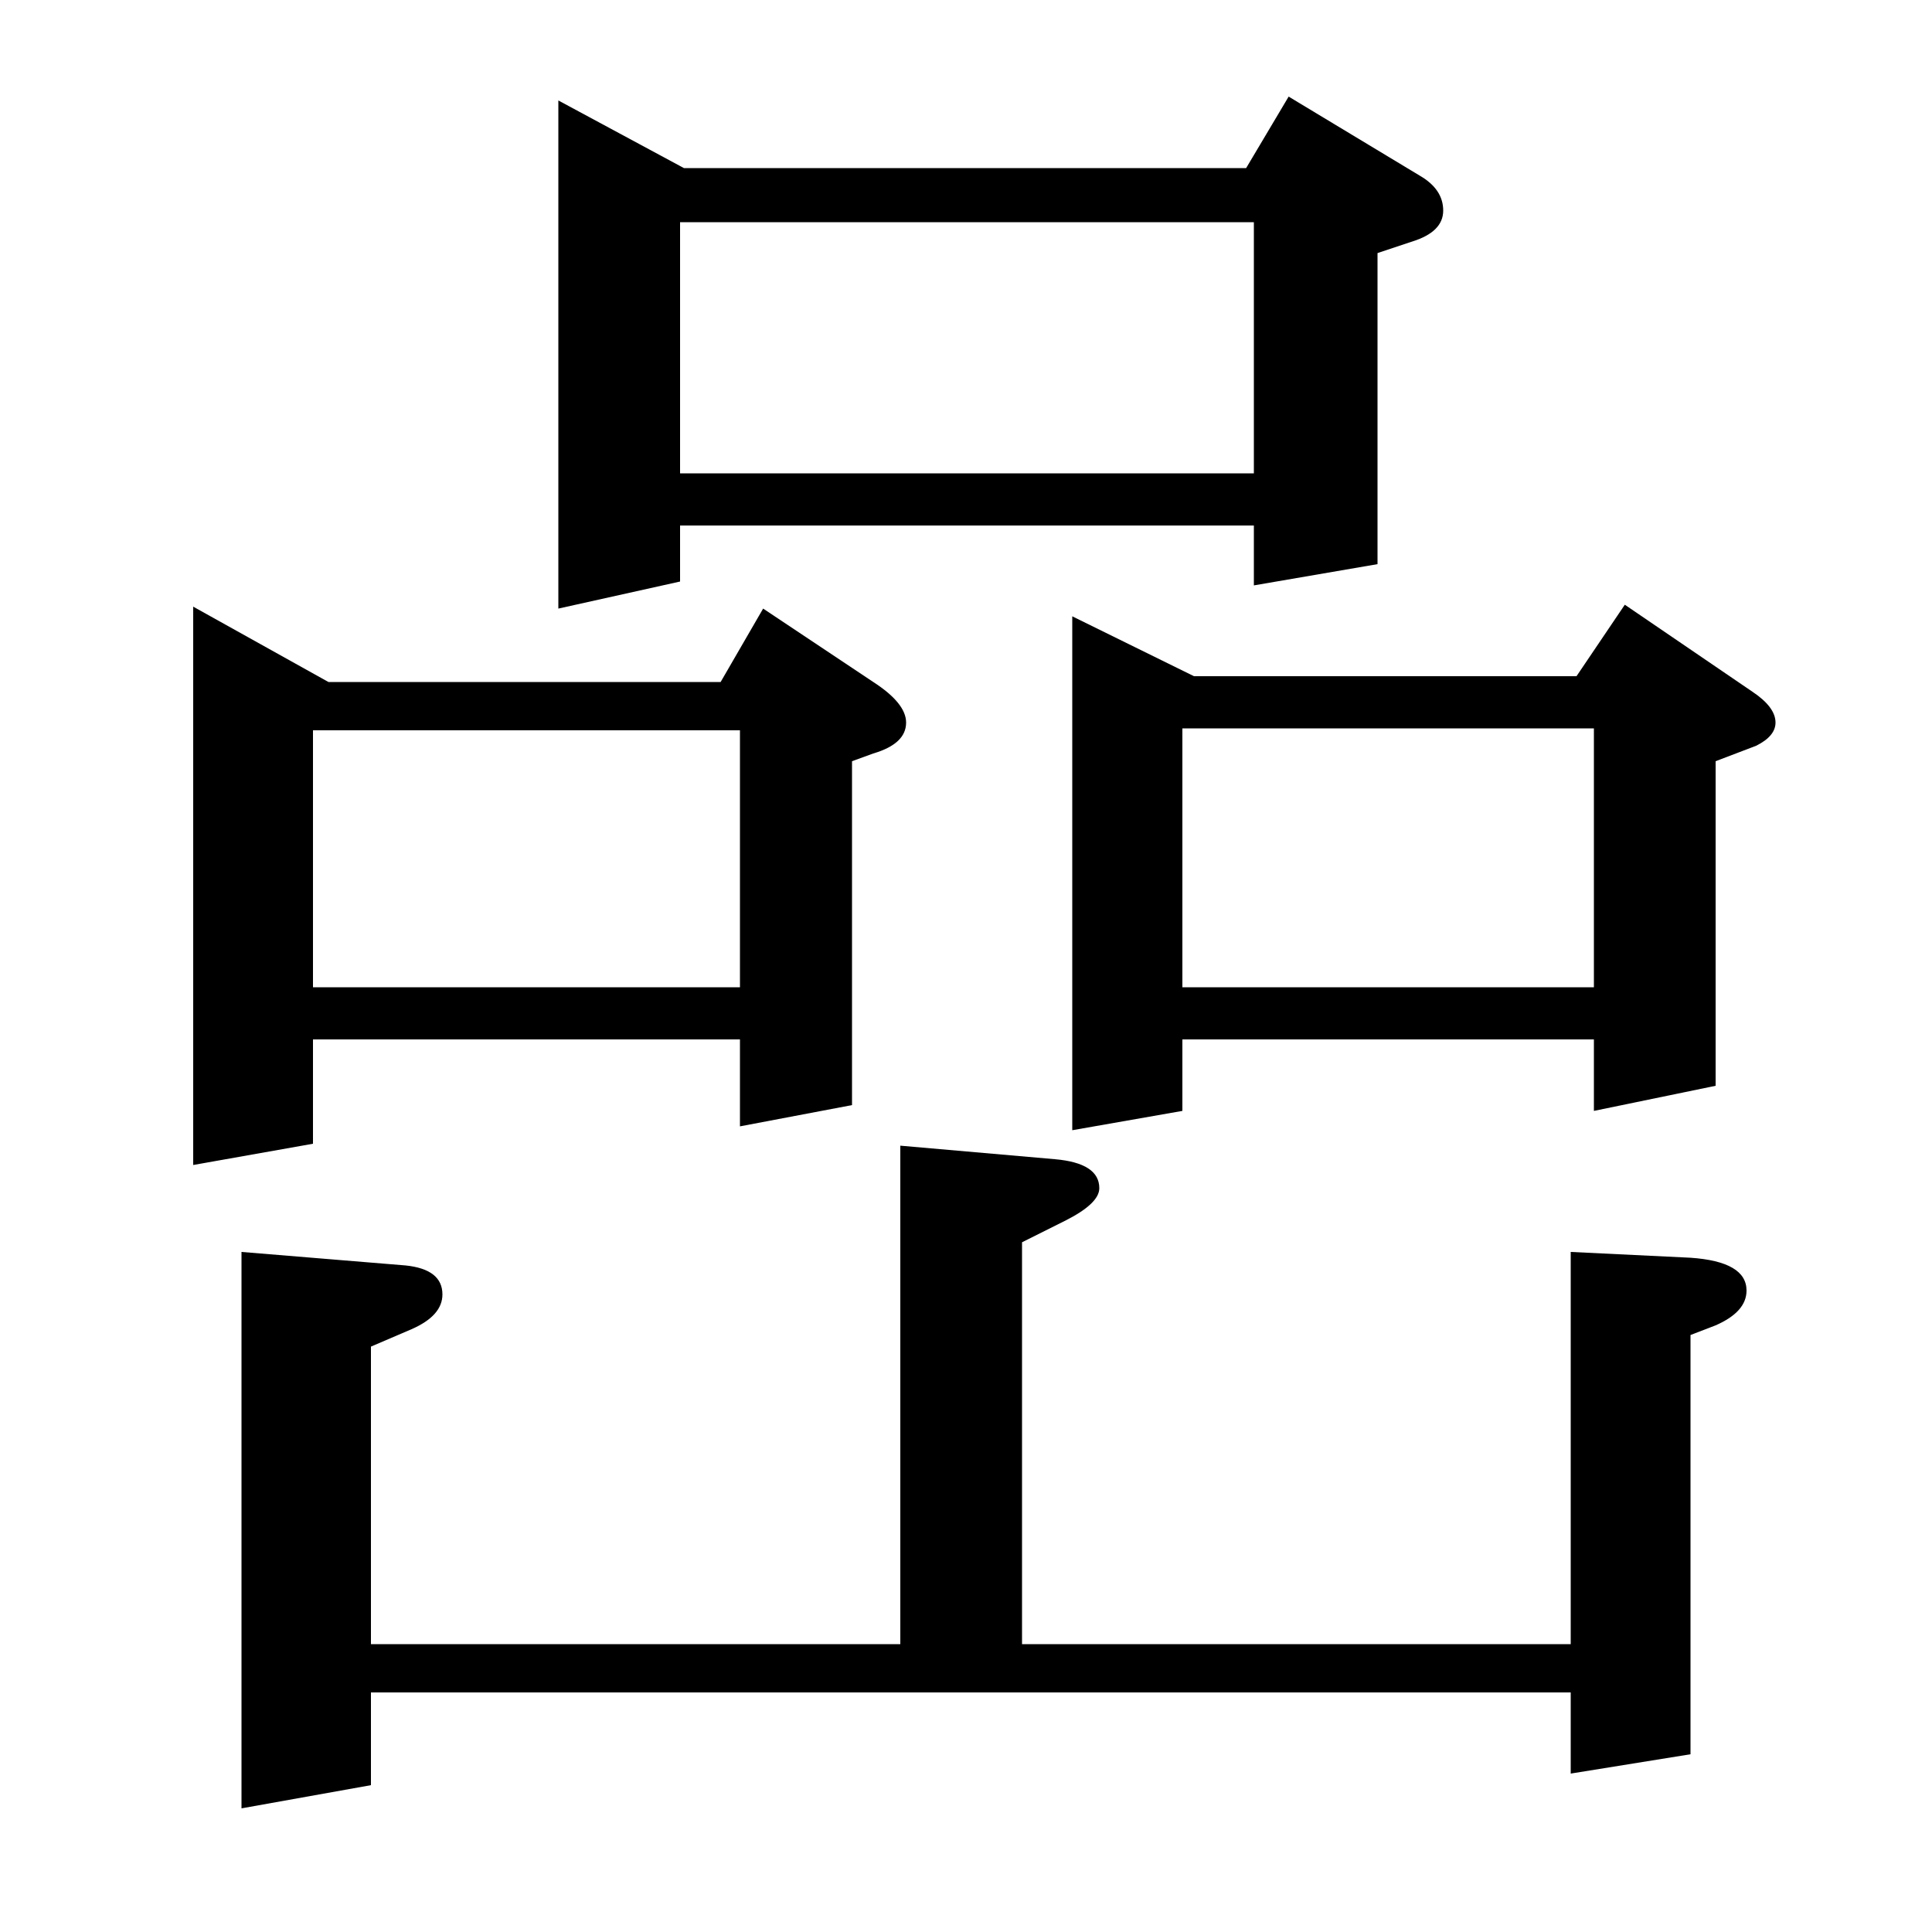 <?xml version="1.0" standalone="no"?>
<!DOCTYPE svg PUBLIC "-//W3C//DTD SVG 1.1//EN" "http://www.w3.org/Graphics/SVG/1.1/DTD/svg11.dtd" >
<svg xmlns="http://www.w3.org/2000/svg" xmlns:xlink="http://www.w3.org/1999/xlink" version="1.1" viewBox="0 -120 1000 1000">
  <g transform="matrix(1 0 0 -1 0 880)">
   <path fill="currentColor"
d="M100 397v289l70 -39h203l22 38l57 -38q17 -11 17 -21q0 -11 -17 -16l-11 -4v-178l-58 -11v45h-221v-54zM162 622v-133h221v133h-221zM125 64v288l85 -7q19 -2 19 -15q0 -11 -16 -18l-21 -9v-154h274v258l80 -7q23 -2 23 -15q0 -8 -18 -17l-22 -11v-208h284v203l62 -3
q29 -2 29 -17q0 -11 -16 -18l-13 -5v-217l-62 -10v42h-621v-48zM289 685v263l65 -35h291l22 37l68 -41q12 -7 12 -18t-16 -16l-18 -6v-161l-64 -11v31h-297v-29zM352 755h297v130h-297v-130zM555 415v266l63 -31h198l25 37l66 -45q12 -8 12 -16q0 -7 -10 -12l-21 -8v-168
l-63 -13v37h-213v-37zM612 489h213v134h-213v-134z" />
  </g>

</svg>

